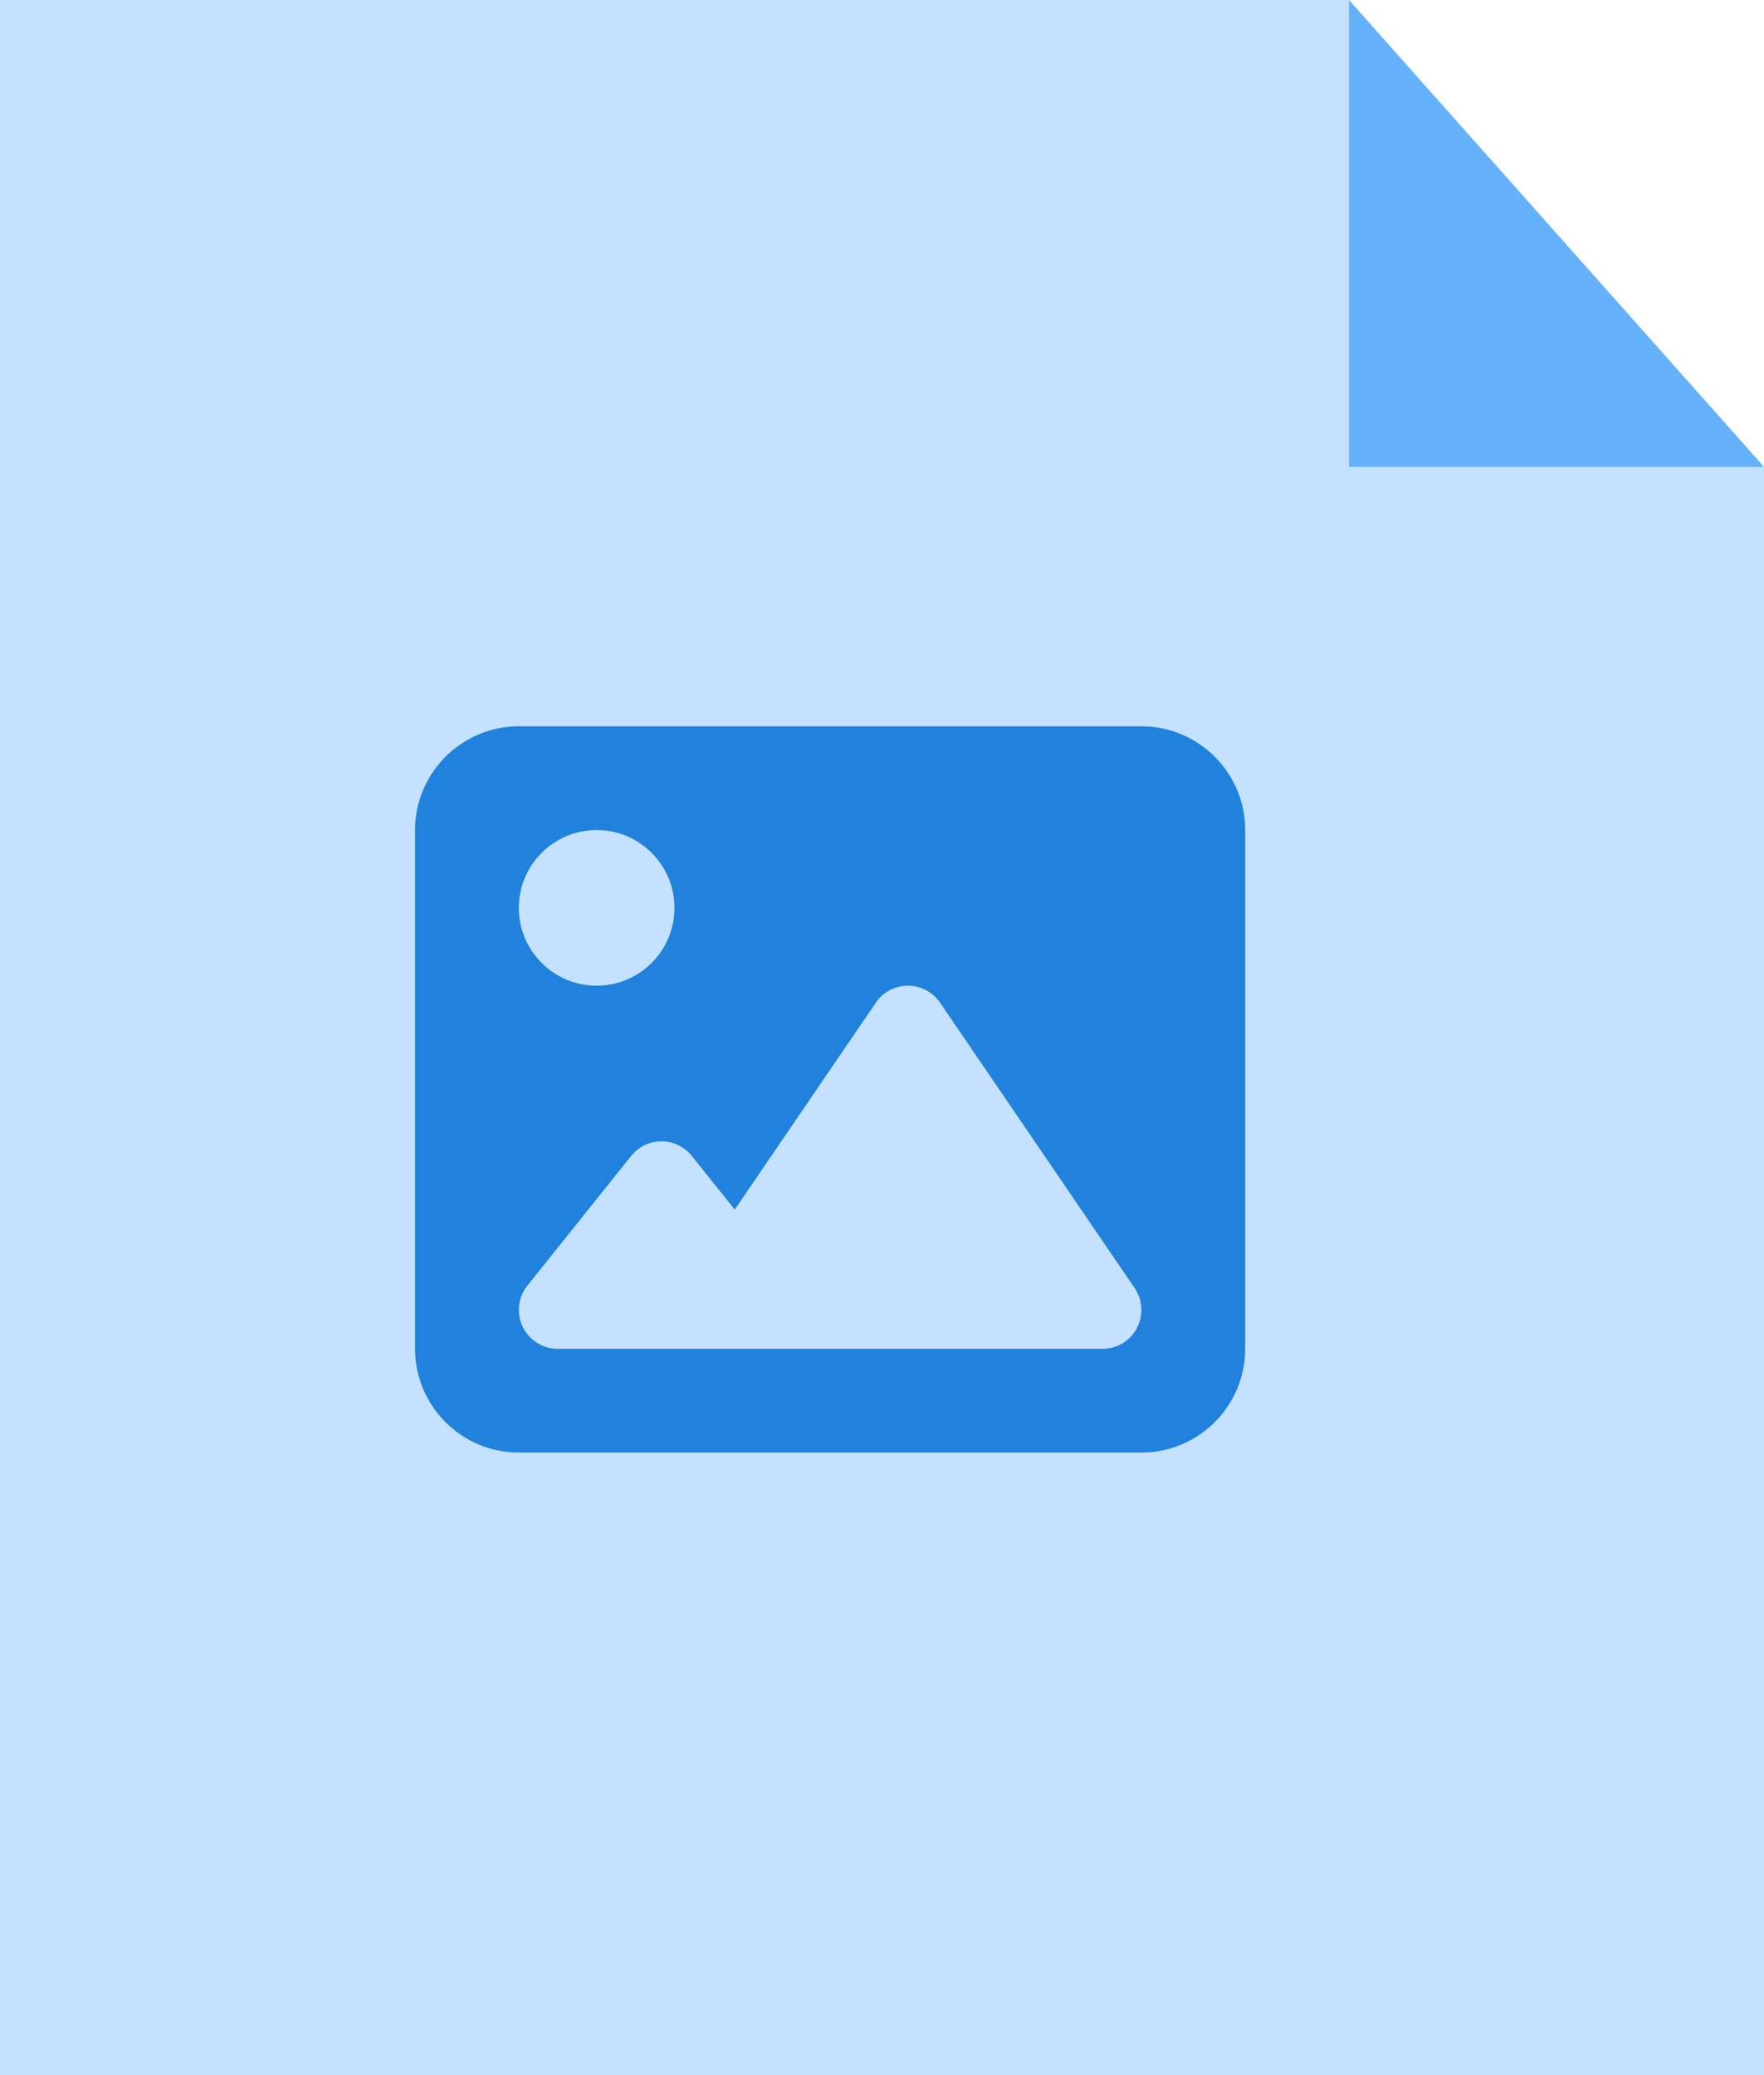 <svg width="34" height="40" viewBox="0 0 34 40" fill="none" xmlns="http://www.w3.org/2000/svg">
<path d="M0 0H26L30 4.5L34 9V40H0V0Z" fill="#C4E2FF"/>
<path d="M26 9V0L34 9H26Z" fill="#65B2FA"/>
<path d="M8 16C8 14.897 8.897 14 10 14H22C23.103 14 24 14.897 24 16V26C24 27.103 23.103 28 22 28H10C8.897 28 8 27.103 8 26V16ZM18.119 19.328C17.978 19.122 17.747 19 17.5 19C17.253 19 17.019 19.122 16.881 19.328L14.162 23.316L13.334 22.281C13.191 22.103 12.975 22 12.75 22C12.525 22 12.306 22.103 12.166 22.281L10.166 24.781C9.984 25.006 9.95 25.316 10.075 25.575C10.2 25.834 10.463 26 10.75 26H13.75H14.75H21.25C21.528 26 21.784 25.847 21.913 25.6C22.041 25.353 22.025 25.056 21.869 24.828L18.119 19.328ZM11.5 19C12.328 19 13 18.328 13 17.5C13 16.672 12.328 16 11.5 16C10.672 16 10 16.672 10 17.5C10 18.328 10.672 19 11.5 19Z" fill="#2082DC"/>
</svg>
